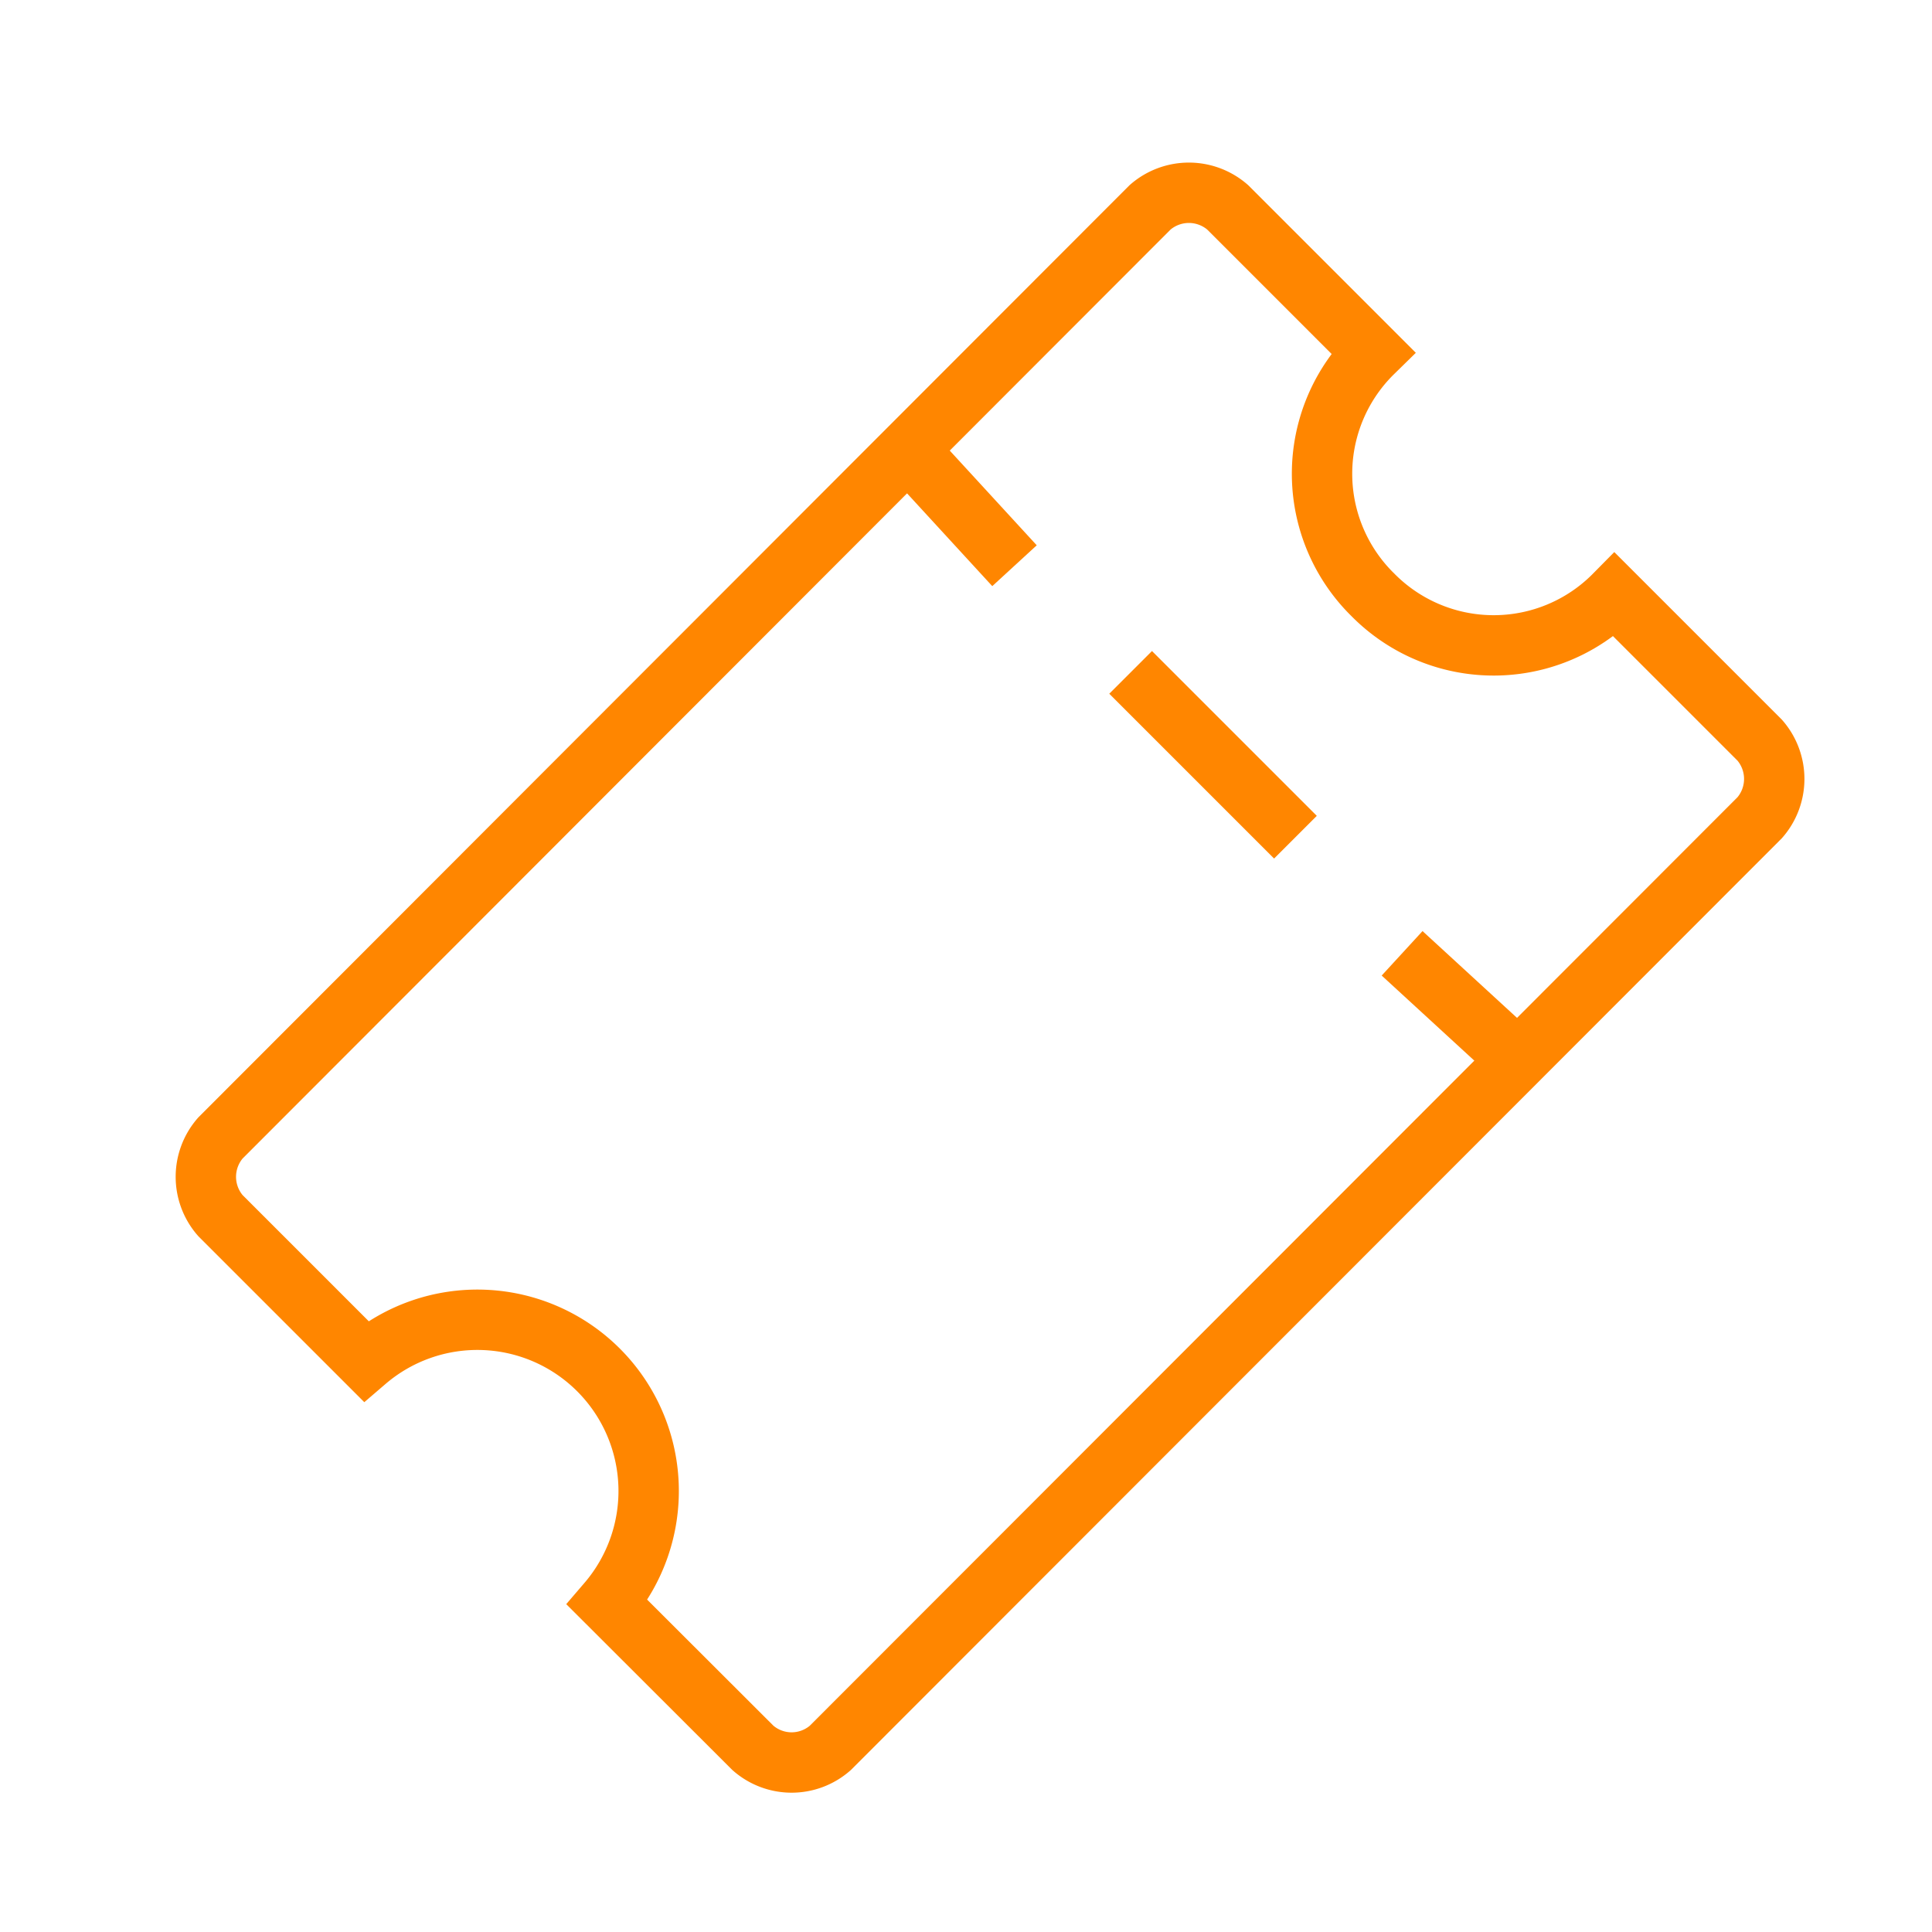 <svg id="Layer_1" data-name="Layer 1" xmlns="http://www.w3.org/2000/svg" viewBox="0 0 96 96"><defs><style>.cls-1{fill:none;stroke:#ff8600;stroke-miterlimit:10;stroke-width:3px;}</style></defs><g id="Group_4201" data-name="Group 4201"><path id="Path_6815" data-name="Path 6815" class="cls-1" d="M68.22,29.56a8.43,8.43,0,0,0,12,0l7.22,7.22a2.93,2.93,0,0,1,0,3.85L41.26,86.85a2.91,2.91,0,0,1-3.85,0l-7.23-7.22a8.51,8.51,0,0,0-12-12h0l-7.23-7.23a2.93,2.93,0,0,1,0-3.85L57.15,10.3a2.93,2.93,0,0,1,3.85,0h0l7.22,7.22A8.43,8.43,0,0,0,68.22,29.56Z"/><line id="Line_2033" data-name="Line 2033" class="cls-1" x1="50.41" y1="28.11" x2="45.11" y2="22.34"/><line id="Line_2034" data-name="Line 2034" class="cls-1" x1="64.37" y1="41.6" x2="56.18" y2="33.41"/><line id="Line_2035" data-name="Line 2035" class="cls-1" x1="75.44" y1="52.67" x2="69.67" y2="47.37"/></g></svg>